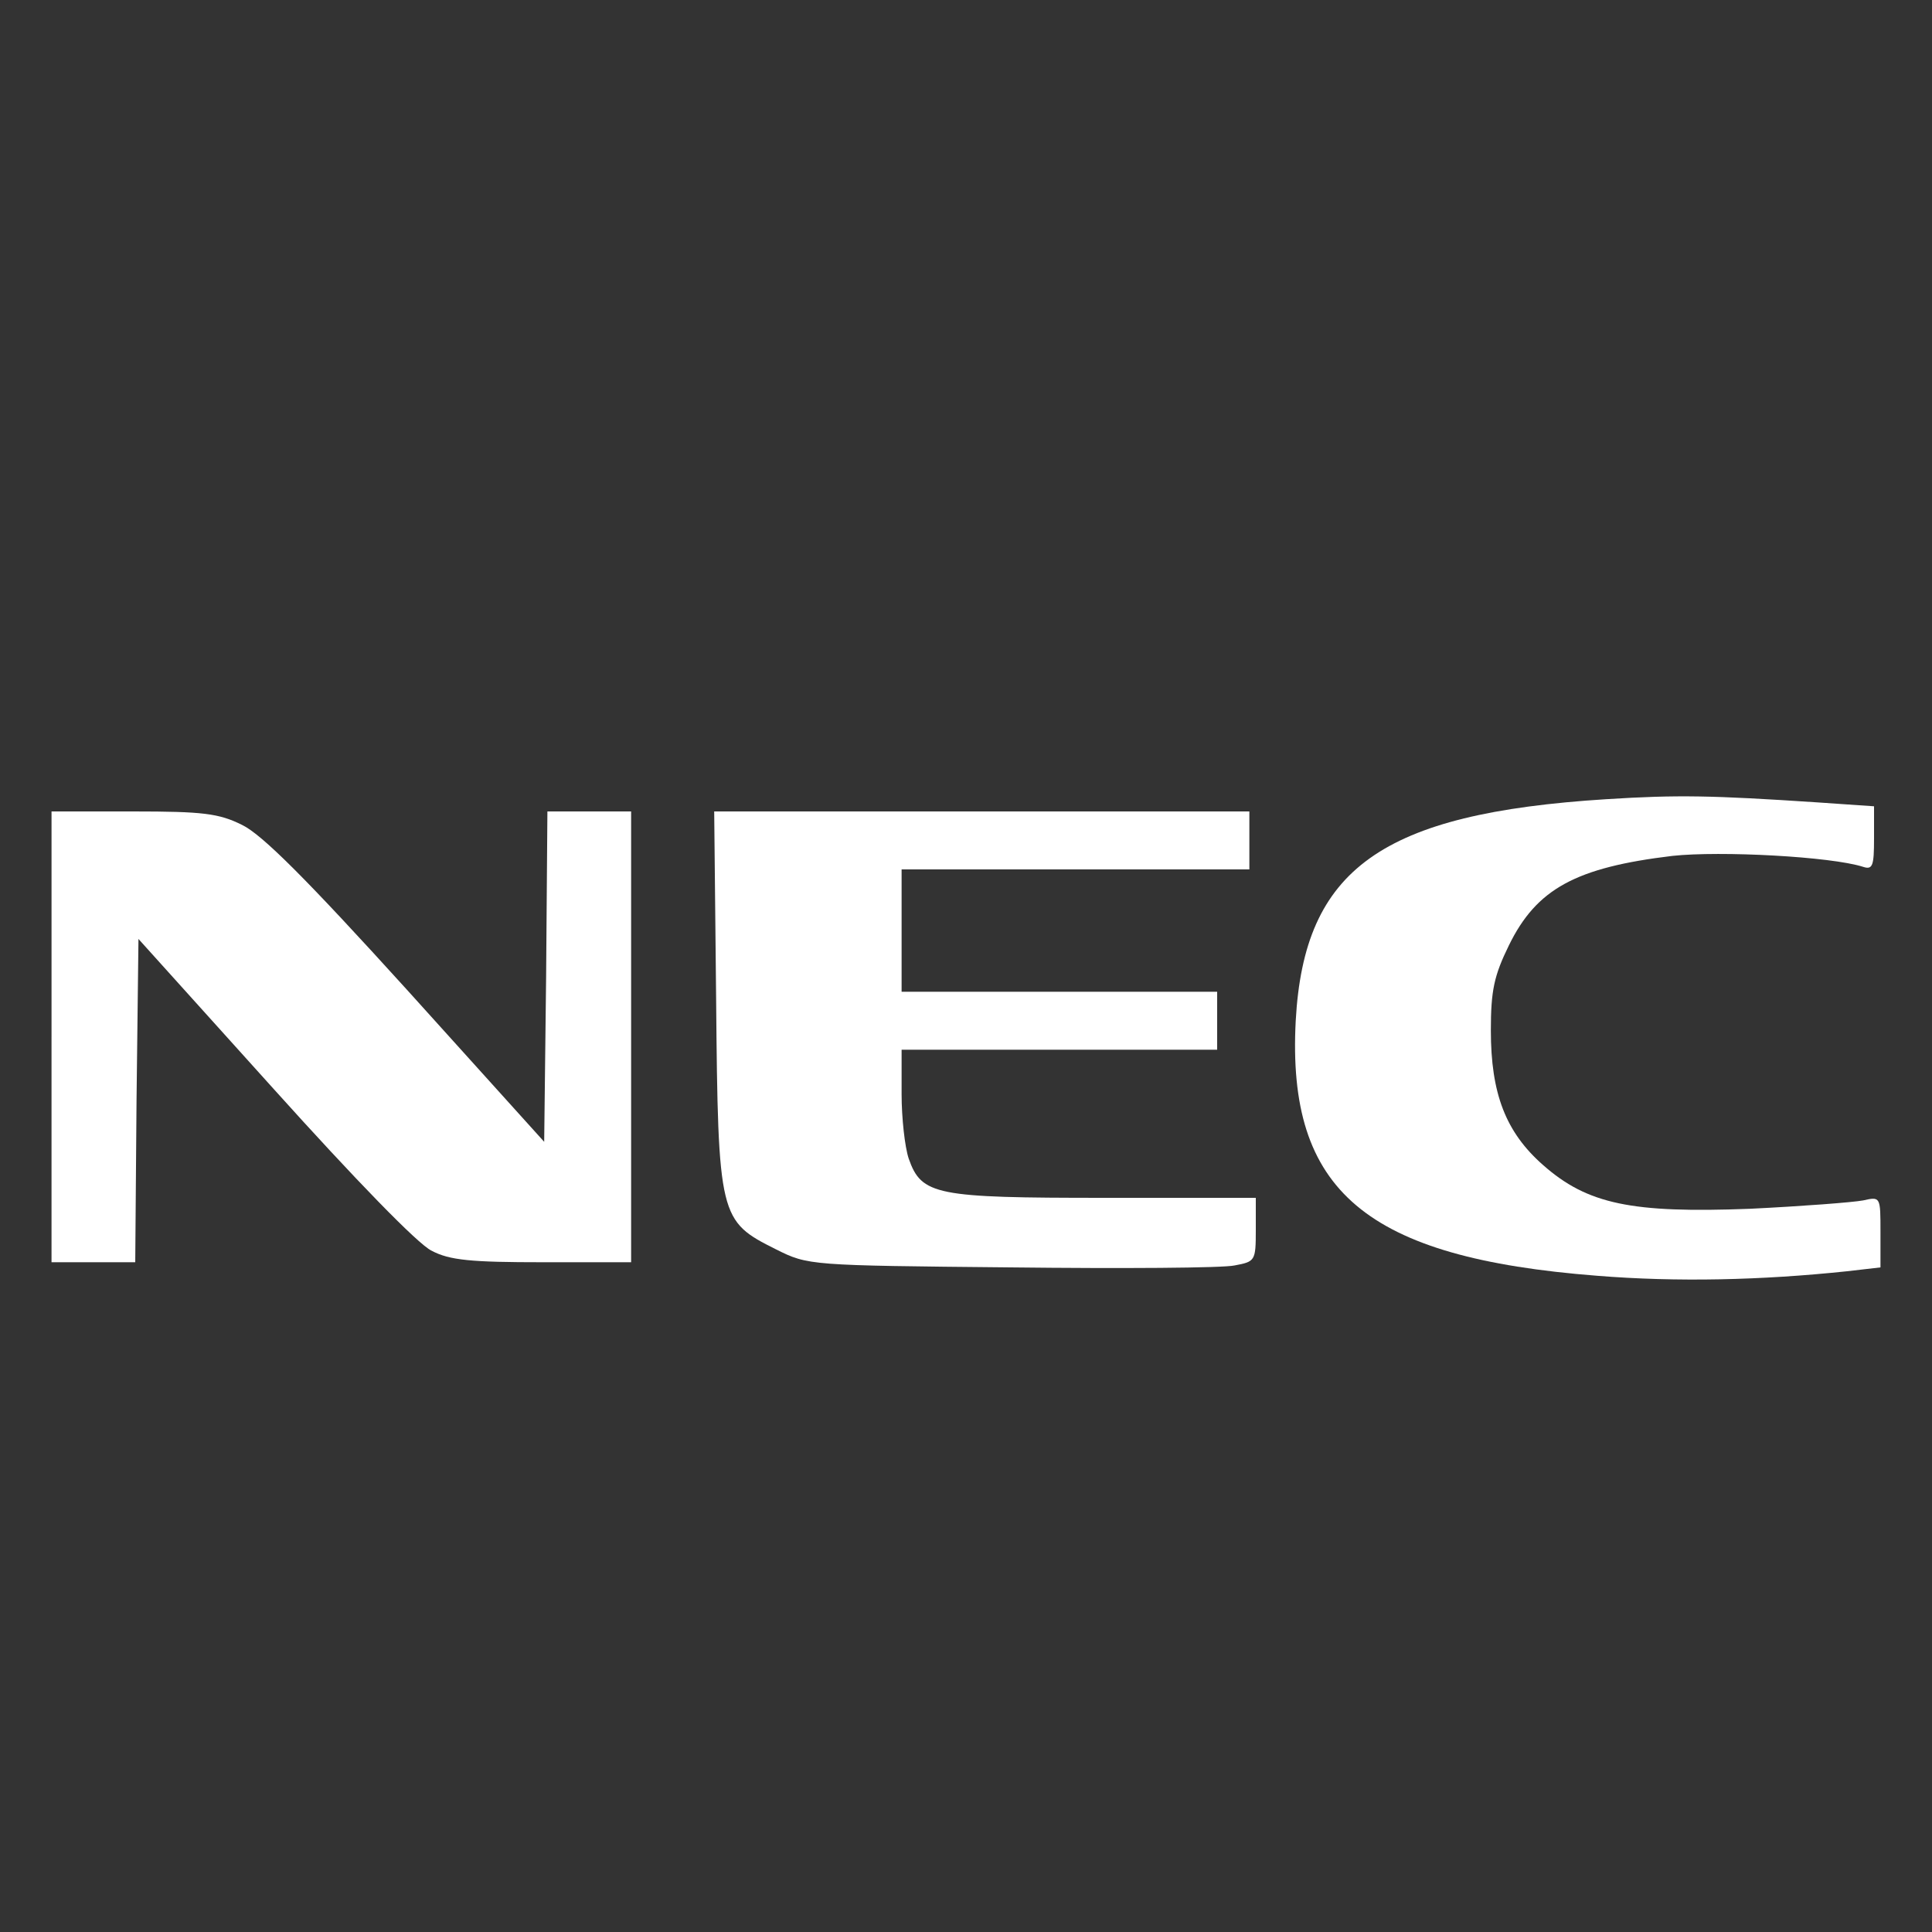 <?xml version="1.0" standalone="no"?>
<!DOCTYPE svg PUBLIC "-//W3C//DTD SVG 20010904//EN"
 "http://www.w3.org/TR/2001/REC-SVG-20010904/DTD/svg10.dtd">
<svg version="1.0" xmlns="http://www.w3.org/2000/svg"
 width="300pt" height="300pt" viewBox="0 0 300 300"
 preserveAspectRatio="xMidYMid meet">
<rect x="0" y="0" width="300" height="300" fill="#333333" stroke="none"/>
<g transform="translate(0,300) scale(0.1,-0.1)"
fill="#ffffff" stroke="none">
<path d="M2494 1759 c-349 -22 -469 -108 -482 -344 -14 -265 109 -368 468
-396 124 -10 255 -7 388 7 l52 6 0 55 c0 55 0 55 -27 49 -16 -3 -94 -9 -176
-13 -183 -7 -252 7 -321 68 -58 51 -81 111 -81 209 0 62 5 85 28 132 43 88
104 121 254 139 75 8 246 -1 296 -17 15 -5 17 2 17 44 l0 50 -87 6 c-166 11
-218 12 -329 5z"/>
<path d="M80 1390 l0 -350 65 0 65 0 2 251 3 251 210 -233 c126 -140 224 -241
245 -251 28 -15 62 -18 173 -18 l137 0 0 350 0 350 -65 0 -65 0 -2 -257 -3
-256 -213 236 c-156 172 -225 241 -256 256 -36 18 -61 21 -169 21 l-127 0 0
-350z"/>
<path d="M1112 1448 c3 -339 5 -344 93 -388 50 -25 52 -25 364 -28 173 -2 330
-1 348 3 32 6 33 7 33 55 l0 50 -235 0 c-262 0 -284 4 -304 61 -6 18 -11 63
-11 100 l0 69 245 0 245 0 0 45 0 45 -245 0 -245 0 0 95 0 95 270 0 270 0 0
45 0 45 -416 0 -415 0 3 -292z"/>
</g>
</svg>
